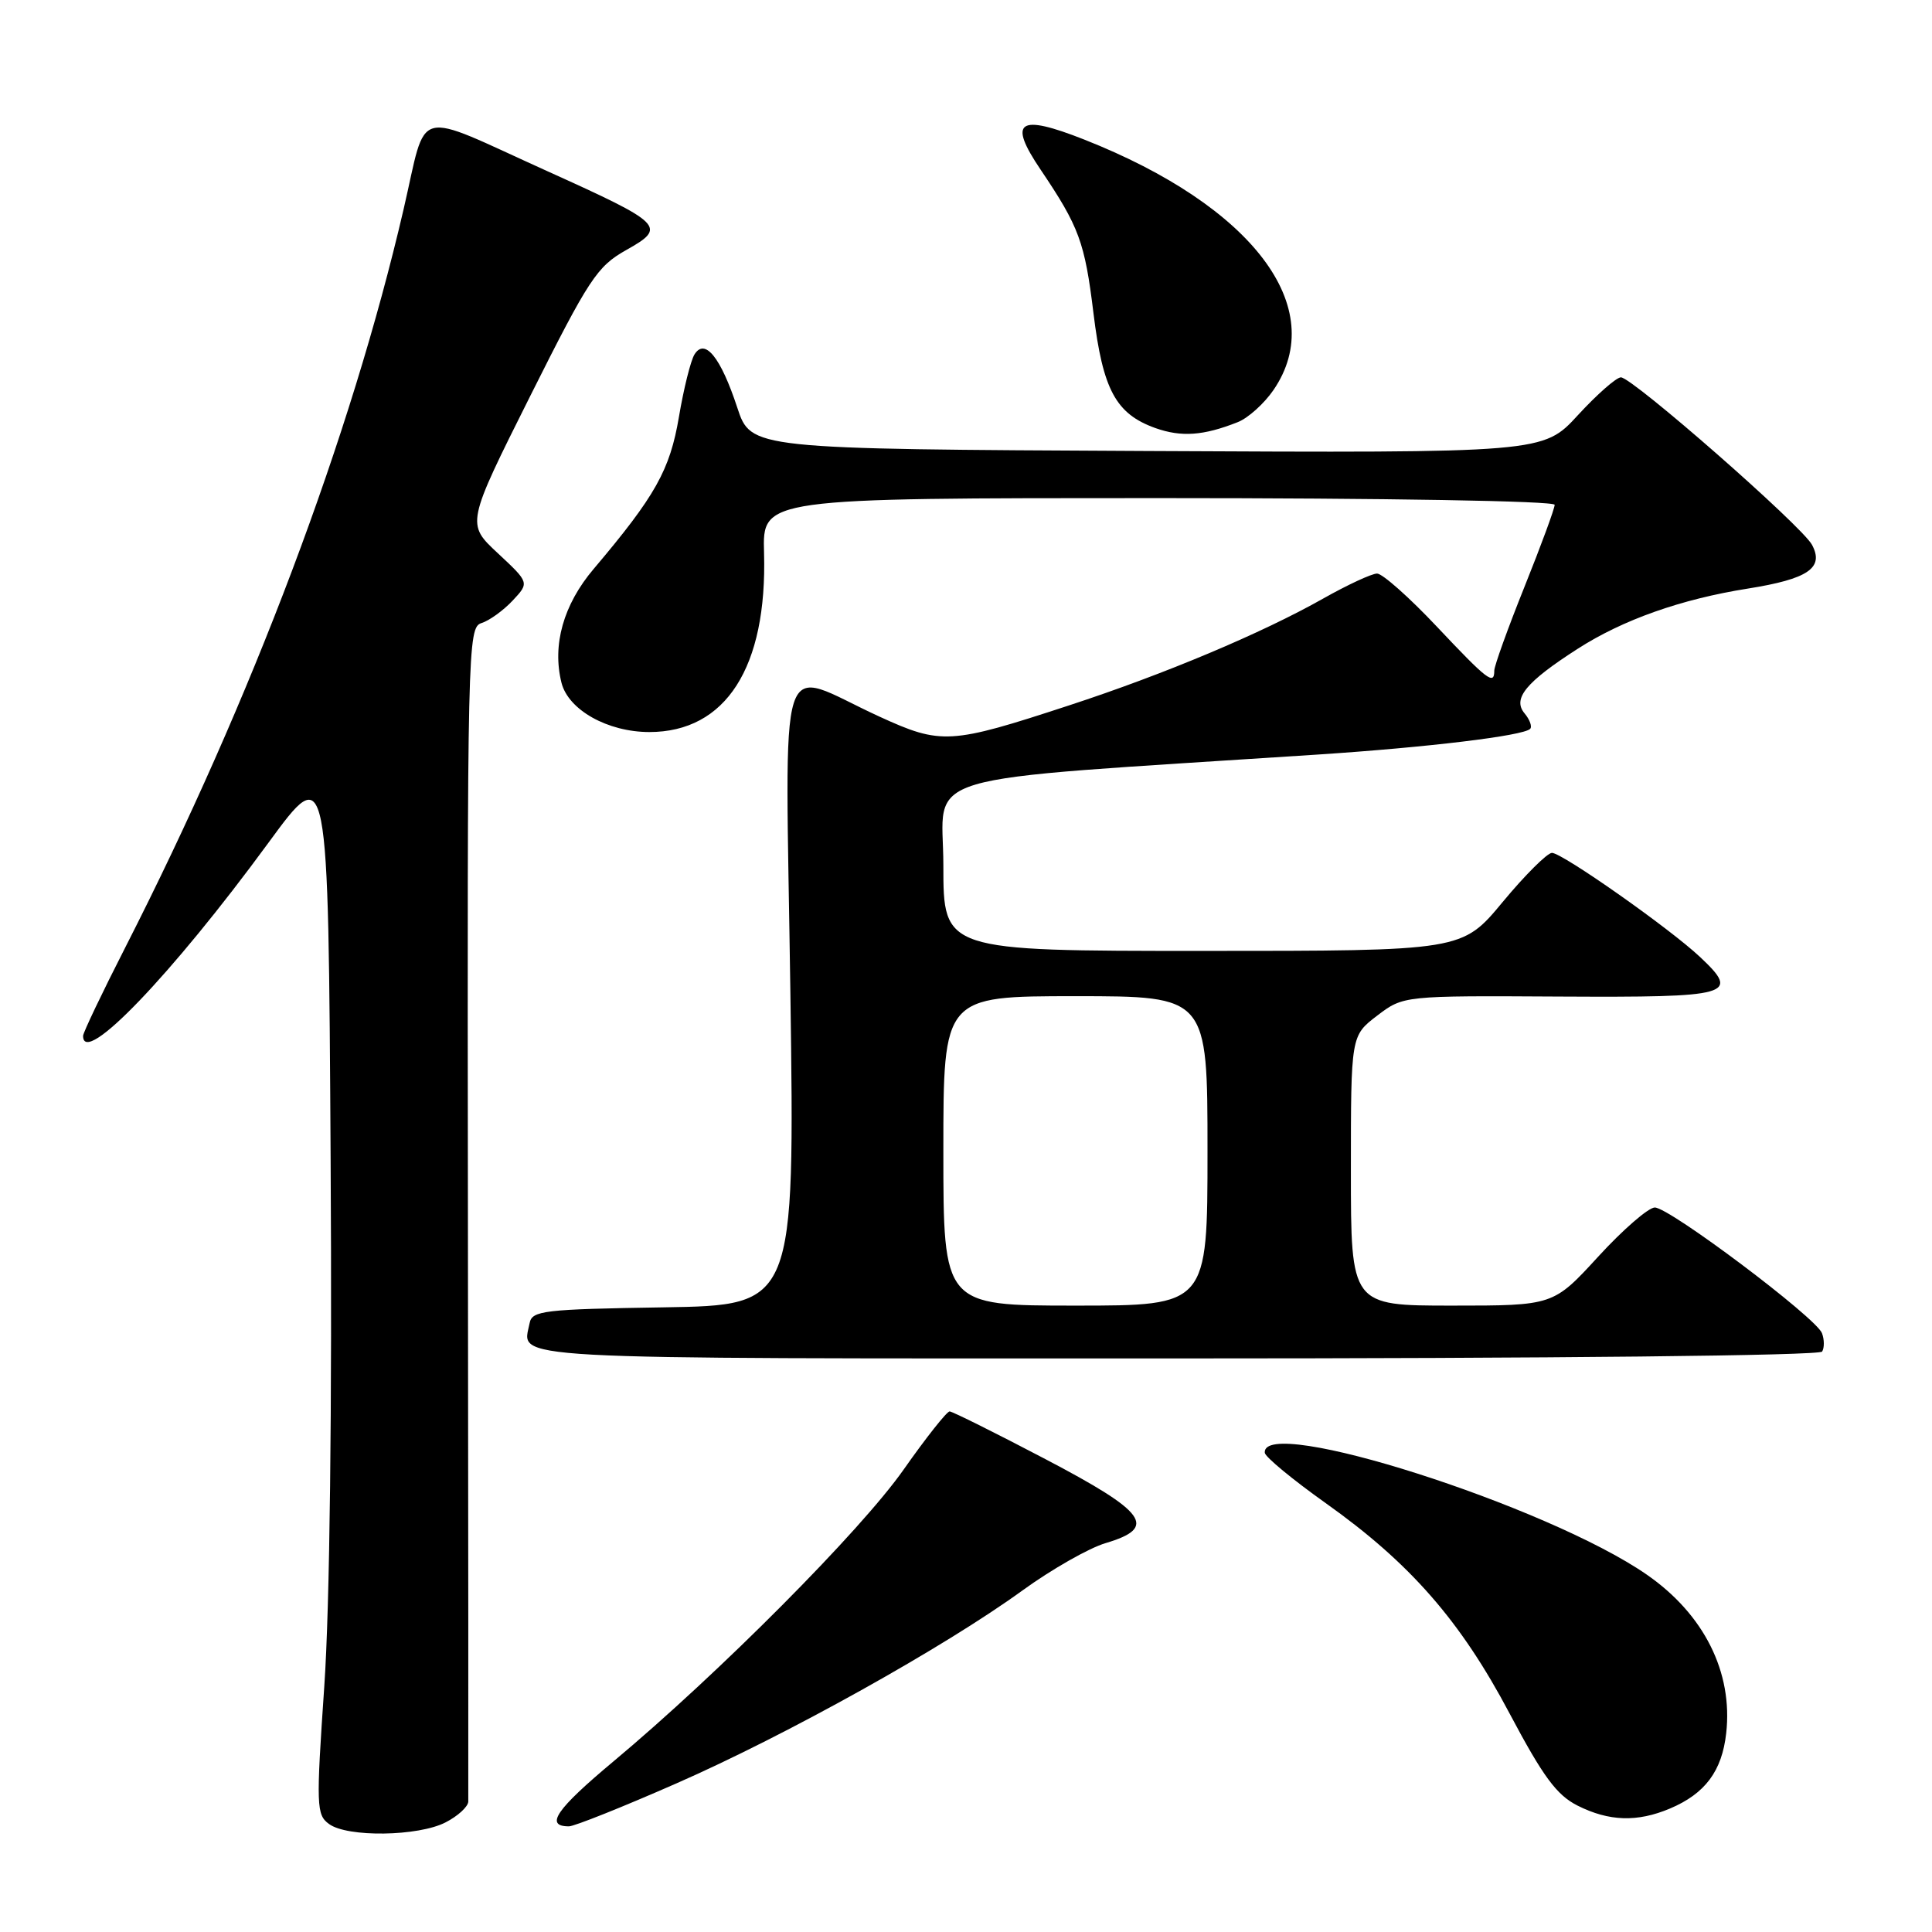 <?xml version="1.0" encoding="UTF-8" standalone="no"?>
<!DOCTYPE svg PUBLIC "-//W3C//DTD SVG 1.1//EN" "http://www.w3.org/Graphics/SVG/1.1/DTD/svg11.dtd" >
<svg xmlns="http://www.w3.org/2000/svg" xmlns:xlink="http://www.w3.org/1999/xlink" version="1.1" viewBox="0 0 256 256">
 <g >
 <path fill="currentColor"
d=" M 59.05 241.47 C 60.67 240.64 62.02 239.40 62.05 238.72 C 62.07 238.05 62.05 202.77 62.00 160.33 C 61.91 85.55 61.97 83.14 63.80 82.56 C 64.83 82.24 66.69 80.90 67.92 79.59 C 70.15 77.21 70.15 77.21 65.97 73.31 C 61.78 69.41 61.78 69.41 70.27 52.45 C 78.06 36.90 79.11 35.31 82.98 33.13 C 88.40 30.09 87.95 29.65 72.50 22.67 C 54.51 14.54 56.67 13.97 53.48 27.72 C 46.50 57.80 33.36 92.67 16.62 125.50 C 13.53 131.55 11.01 136.84 11.01 137.25 C 10.98 141.44 22.73 129.20 35.57 111.67 C 43.50 100.84 43.50 100.84 43.81 153.67 C 44.01 186.76 43.70 212.83 42.97 223.44 C 41.88 239.33 41.92 240.47 43.60 241.69 C 46.03 243.48 55.44 243.34 59.05 241.47 Z  M 89.58 236.33 C 104.22 229.91 125.11 218.27 135.50 210.73 C 139.35 207.94 144.30 205.12 146.50 204.47 C 153.42 202.41 151.98 200.40 138.50 193.33 C 131.90 189.87 126.20 187.03 125.83 187.02 C 125.47 187.01 122.71 190.49 119.72 194.75 C 114.01 202.87 95.28 221.70 81.28 233.40 C 73.68 239.75 72.14 242.00 75.39 242.00 C 76.09 242.00 82.48 239.45 89.58 236.33 Z  M 221.28 239.64 C 225.94 237.67 228.17 234.68 228.73 229.66 C 229.64 221.59 225.79 213.90 218.21 208.65 C 205.04 199.52 167.14 187.43 167.59 192.50 C 167.64 193.05 171.27 196.05 175.66 199.17 C 186.85 207.12 193.53 214.76 200.03 227.05 C 204.47 235.42 206.26 237.85 209.03 239.25 C 213.20 241.35 216.95 241.47 221.28 239.64 Z  M 241.44 179.09 C 241.75 178.59 241.74 177.49 241.42 176.65 C 240.63 174.59 221.22 160.00 219.27 160.00 C 218.43 160.00 215.05 162.93 211.78 166.50 C 205.82 173.00 205.82 173.00 192.41 173.00 C 179.00 173.00 179.00 173.00 179.00 155.12 C 179.00 137.24 179.00 137.24 182.48 134.58 C 185.96 131.93 185.96 131.93 206.73 132.05 C 229.49 132.17 230.63 131.85 225.28 126.82 C 221.25 123.02 206.99 113.00 205.64 113.01 C 205.02 113.02 202.08 115.94 199.12 119.51 C 193.74 126.00 193.74 126.00 159.37 126.00 C 125.00 126.00 125.00 126.00 125.00 114.67 C 125.00 102.07 119.91 103.58 174.50 99.99 C 189.14 99.03 201.84 97.50 202.75 96.58 C 203.04 96.29 202.71 95.35 202.00 94.51 C 200.39 92.56 202.21 90.36 209.05 85.97 C 215.04 82.12 222.76 79.39 231.60 77.99 C 239.59 76.72 241.74 75.25 240.10 72.19 C 238.76 69.69 216.29 50.00 214.78 50.00 C 214.18 50.00 211.62 52.25 209.08 55.01 C 204.48 60.02 204.48 60.02 151.99 59.76 C 99.50 59.50 99.50 59.50 97.69 54.00 C 95.50 47.35 93.40 44.74 92.02 46.97 C 91.52 47.78 90.59 51.51 89.96 55.25 C 88.77 62.28 86.85 65.71 78.66 75.39 C 74.65 80.12 73.15 85.46 74.40 90.47 C 75.31 94.07 80.51 96.99 86.03 97.00 C 96.18 97.00 101.67 88.43 101.24 73.25 C 101.03 66.00 101.03 66.00 153.52 66.00 C 183.71 66.00 206.00 66.38 206.00 66.89 C 206.00 67.39 204.20 72.28 202.00 77.76 C 199.80 83.24 198.00 88.24 198.00 88.86 C 198.00 90.84 197.12 90.17 190.36 83.00 C 186.73 79.15 183.18 76.00 182.47 76.00 C 181.77 76.00 178.56 77.49 175.35 79.30 C 167.21 83.90 154.31 89.33 141.65 93.47 C 125.88 98.64 124.73 98.71 116.50 94.94 C 102.68 88.61 104.07 84.27 104.73 131.57 C 105.31 172.95 105.31 172.95 87.92 173.23 C 72.06 173.48 70.50 173.66 70.18 175.31 C 69.23 180.24 64.92 180.00 155.91 180.00 C 205.86 180.00 241.11 179.63 241.44 179.09 Z  M 164.00 55.94 C 165.38 55.40 167.51 53.48 168.75 51.67 C 176.19 40.78 166.01 27.31 143.66 18.49 C 134.94 15.05 133.52 16.02 137.88 22.47 C 142.99 30.05 143.74 32.08 144.89 41.50 C 146.13 51.65 147.85 54.84 153.09 56.72 C 156.54 57.94 159.45 57.74 164.00 55.94 Z  M 125.00 152.50 C 125.00 132.00 125.00 132.00 142.50 132.00 C 160.00 132.00 160.00 132.00 160.00 152.50 C 160.00 173.00 160.00 173.00 142.50 173.00 C 125.00 173.00 125.00 173.00 125.00 152.50 Z "/>
</g>
</svg>